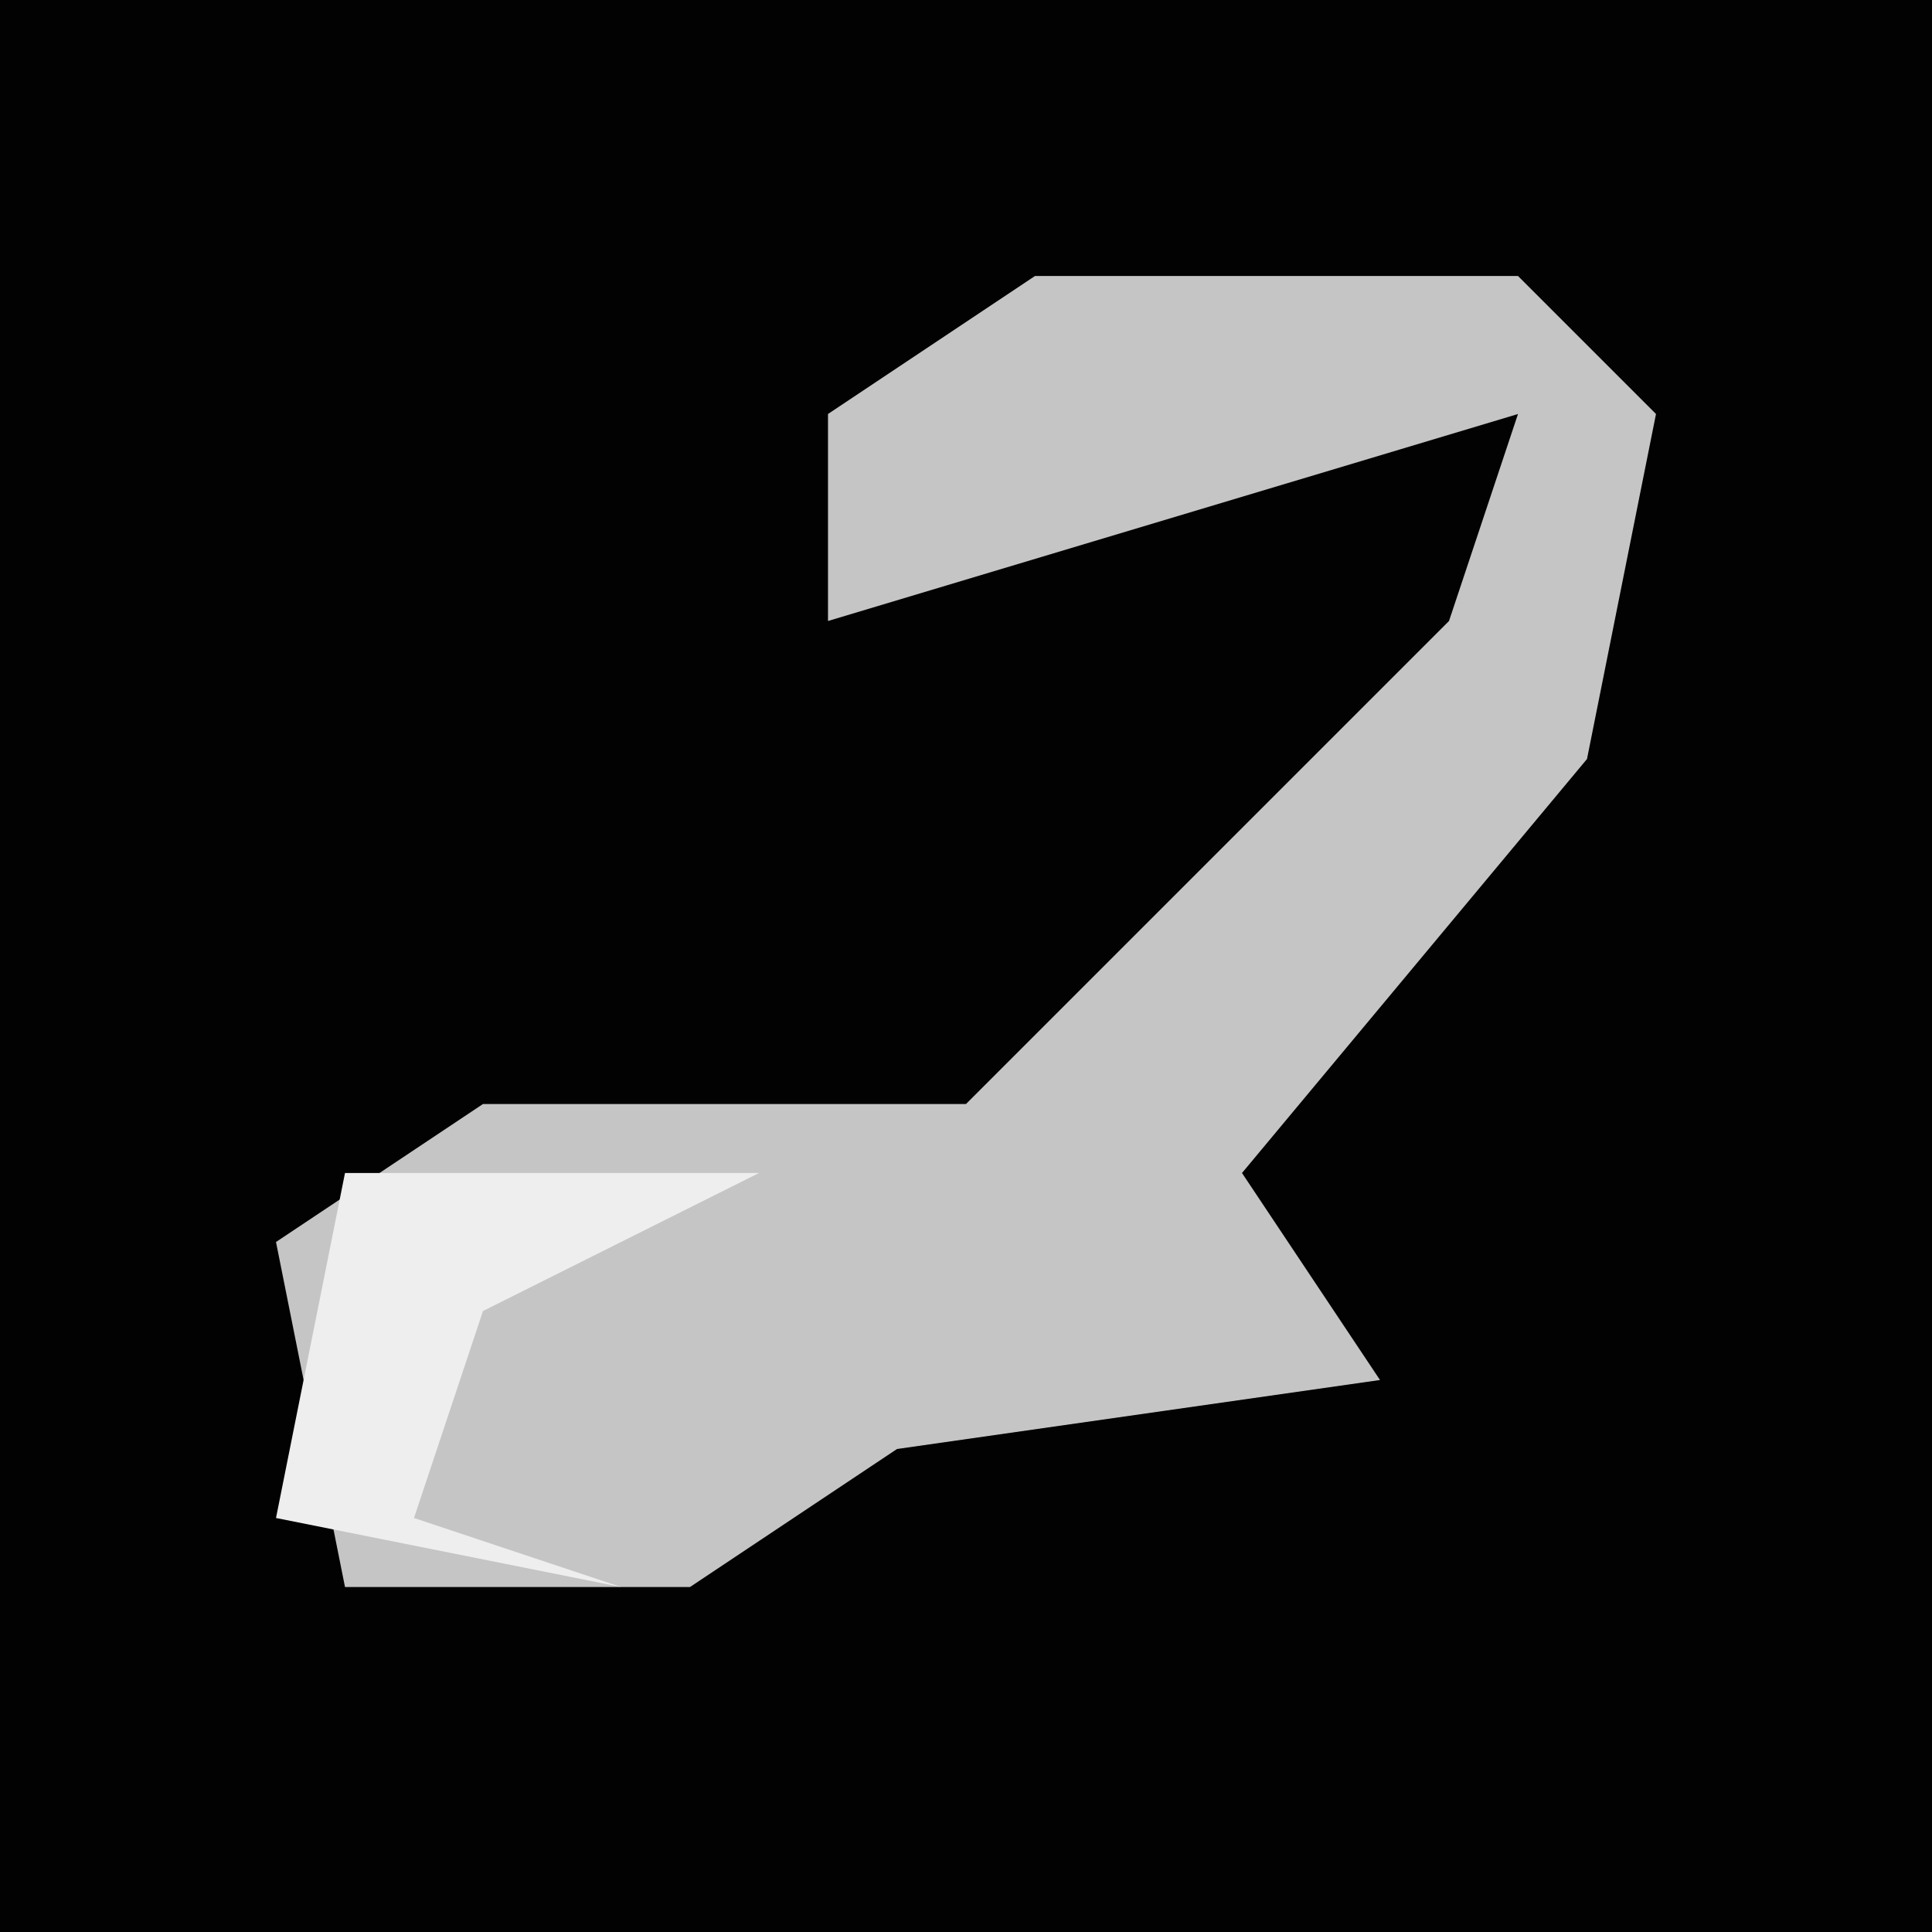 <?xml version="1.0" encoding="UTF-8"?>
<svg version="1.1" xmlns="http://www.w3.org/2000/svg" width="28" height="28">
<path d="M0,0 L28,0 L28,28 L0,28 Z " fill="#020202" transform="translate(0,0)"/>
<path d="M0,0 L7,0 L9,2 L8,7 L3,13 L5,16 L-2,17 L-5,19 L-10,19 L-11,14 L-8,12 L-1,12 L6,5 L7,2 L-3,5 L-3,2 Z " fill="#C5C5C5" transform="translate(15,4)"/>
<path d="M0,0 L6,0 L2,2 L1,5 L4,6 L-1,5 Z " fill="#EEEEEE" transform="translate(5,17)"/>
</svg>
